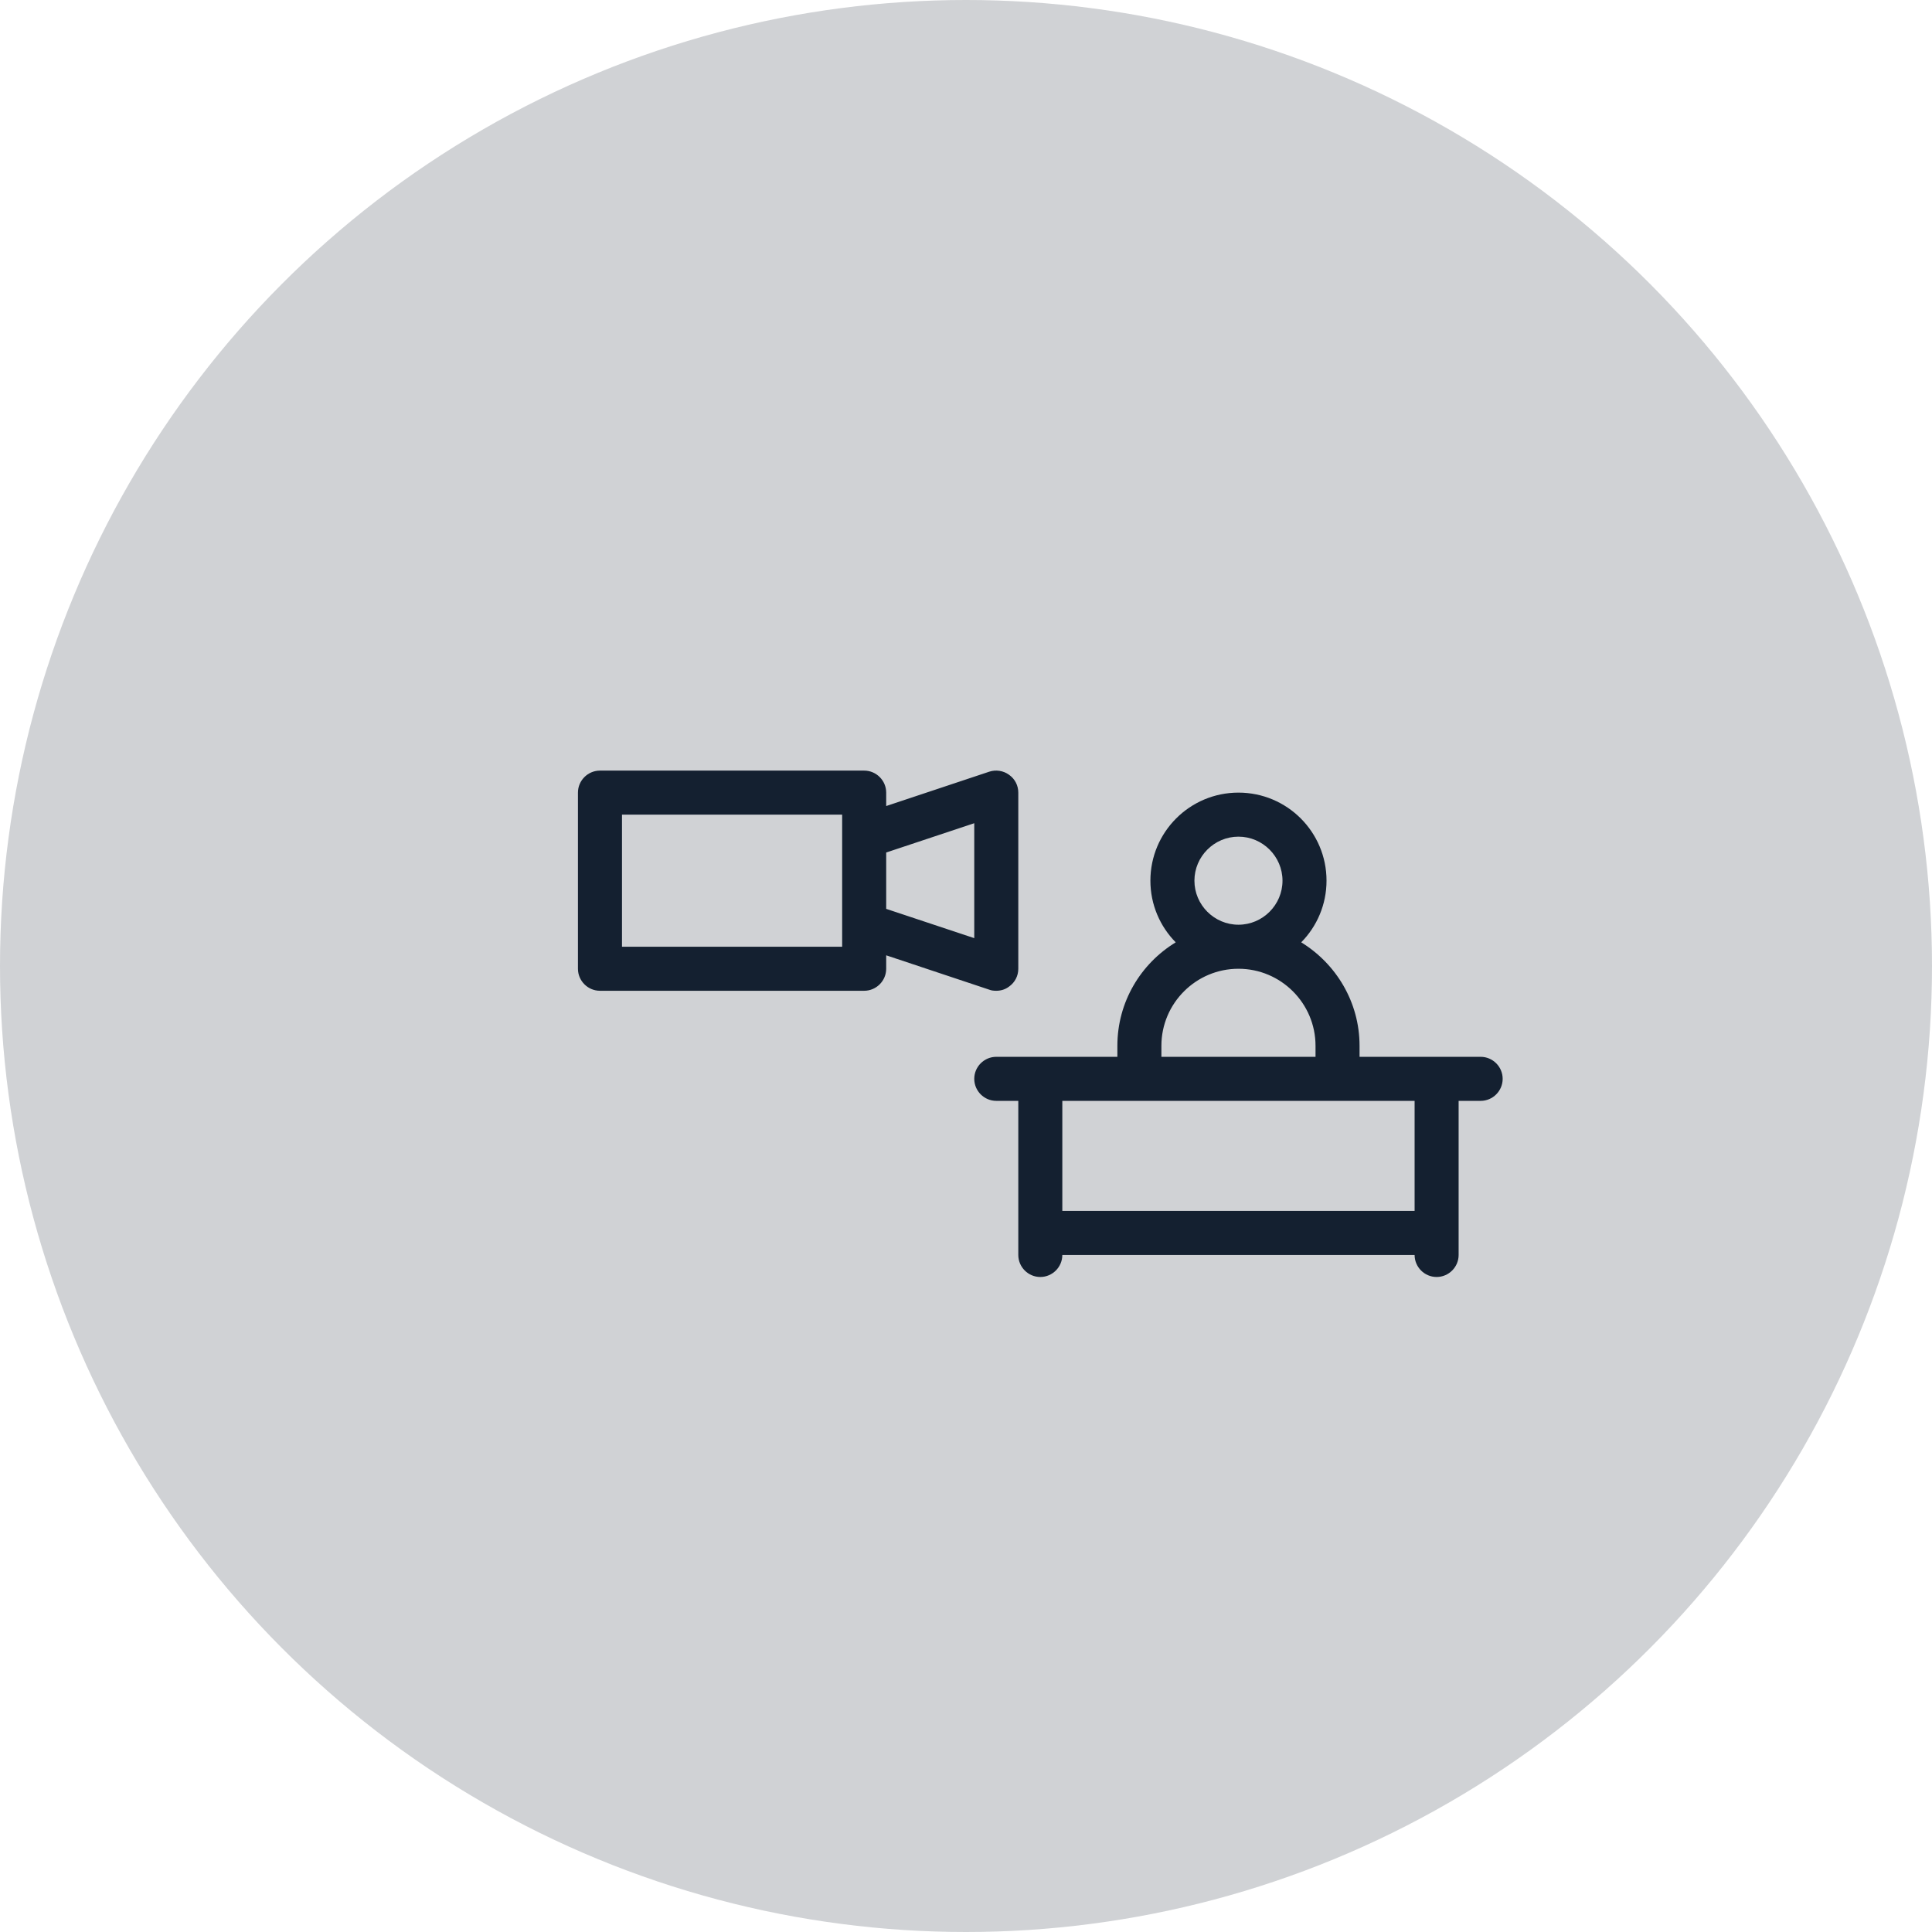 <svg width="117" height="117" viewBox="0 0 117 117" fill="none" xmlns="http://www.w3.org/2000/svg">
<circle cx="58.5" cy="58.5" r="58.5" fill="#142030" fill-opacity="0.2"/>
<path d="M89.667 64H82.333V63.333C82.333 60.68 80.907 58.36 78.8 57.067C79.747 56.107 80.333 54.787 80.333 53.333C80.333 50.387 77.947 48 75 48C72.053 48 69.667 50.387 69.667 53.333C69.667 54.787 70.253 56.107 71.2 57.067C69.08 58.36 67.667 60.68 67.667 63.333V64H60.333C59.6 64 59 64.6 59 65.333C59 66.067 59.6 66.667 60.333 66.667H61.667V76C61.667 76.733 62.267 77.333 63 77.333C63.733 77.333 64.333 76.733 64.333 76H85.667C85.667 76.733 86.267 77.333 87 77.333C87.733 77.333 88.333 76.733 88.333 76V66.667H89.667C90.4 66.667 91 66.067 91 65.333C91 64.6 90.4 64 89.667 64ZM75 50.667C76.467 50.667 77.667 51.867 77.667 53.333C77.667 54.8 76.467 56 75 56C73.533 56 72.333 54.8 72.333 53.333C72.333 51.867 73.533 50.667 75 50.667ZM70.333 63.333C70.333 60.76 72.427 58.667 75 58.667C77.573 58.667 79.667 60.76 79.667 63.333V64H70.333V63.333ZM85.667 73.333H64.333V66.667H69H81H85.667V73.333ZM36.333 60H52.333C53.067 60 53.667 59.4 53.667 58.667V57.853L59.907 59.933C60.04 59.987 60.187 60 60.333 60C60.613 60 60.88 59.92 61.107 59.747C61.467 59.493 61.667 59.093 61.667 58.667V48C61.667 47.573 61.467 47.173 61.107 46.92C60.76 46.667 60.307 46.6 59.907 46.733L53.667 48.813V48C53.667 47.267 53.067 46.667 52.333 46.667H36.333C35.6 46.667 35 47.267 35 48V58.667C35 59.4 35.6 60 36.333 60ZM53.667 51.627L59 49.853V56.813L53.667 55.04V51.627ZM37.667 49.333H51V57.333H37.667V49.333Z" fill="#142030"/>
</svg>
